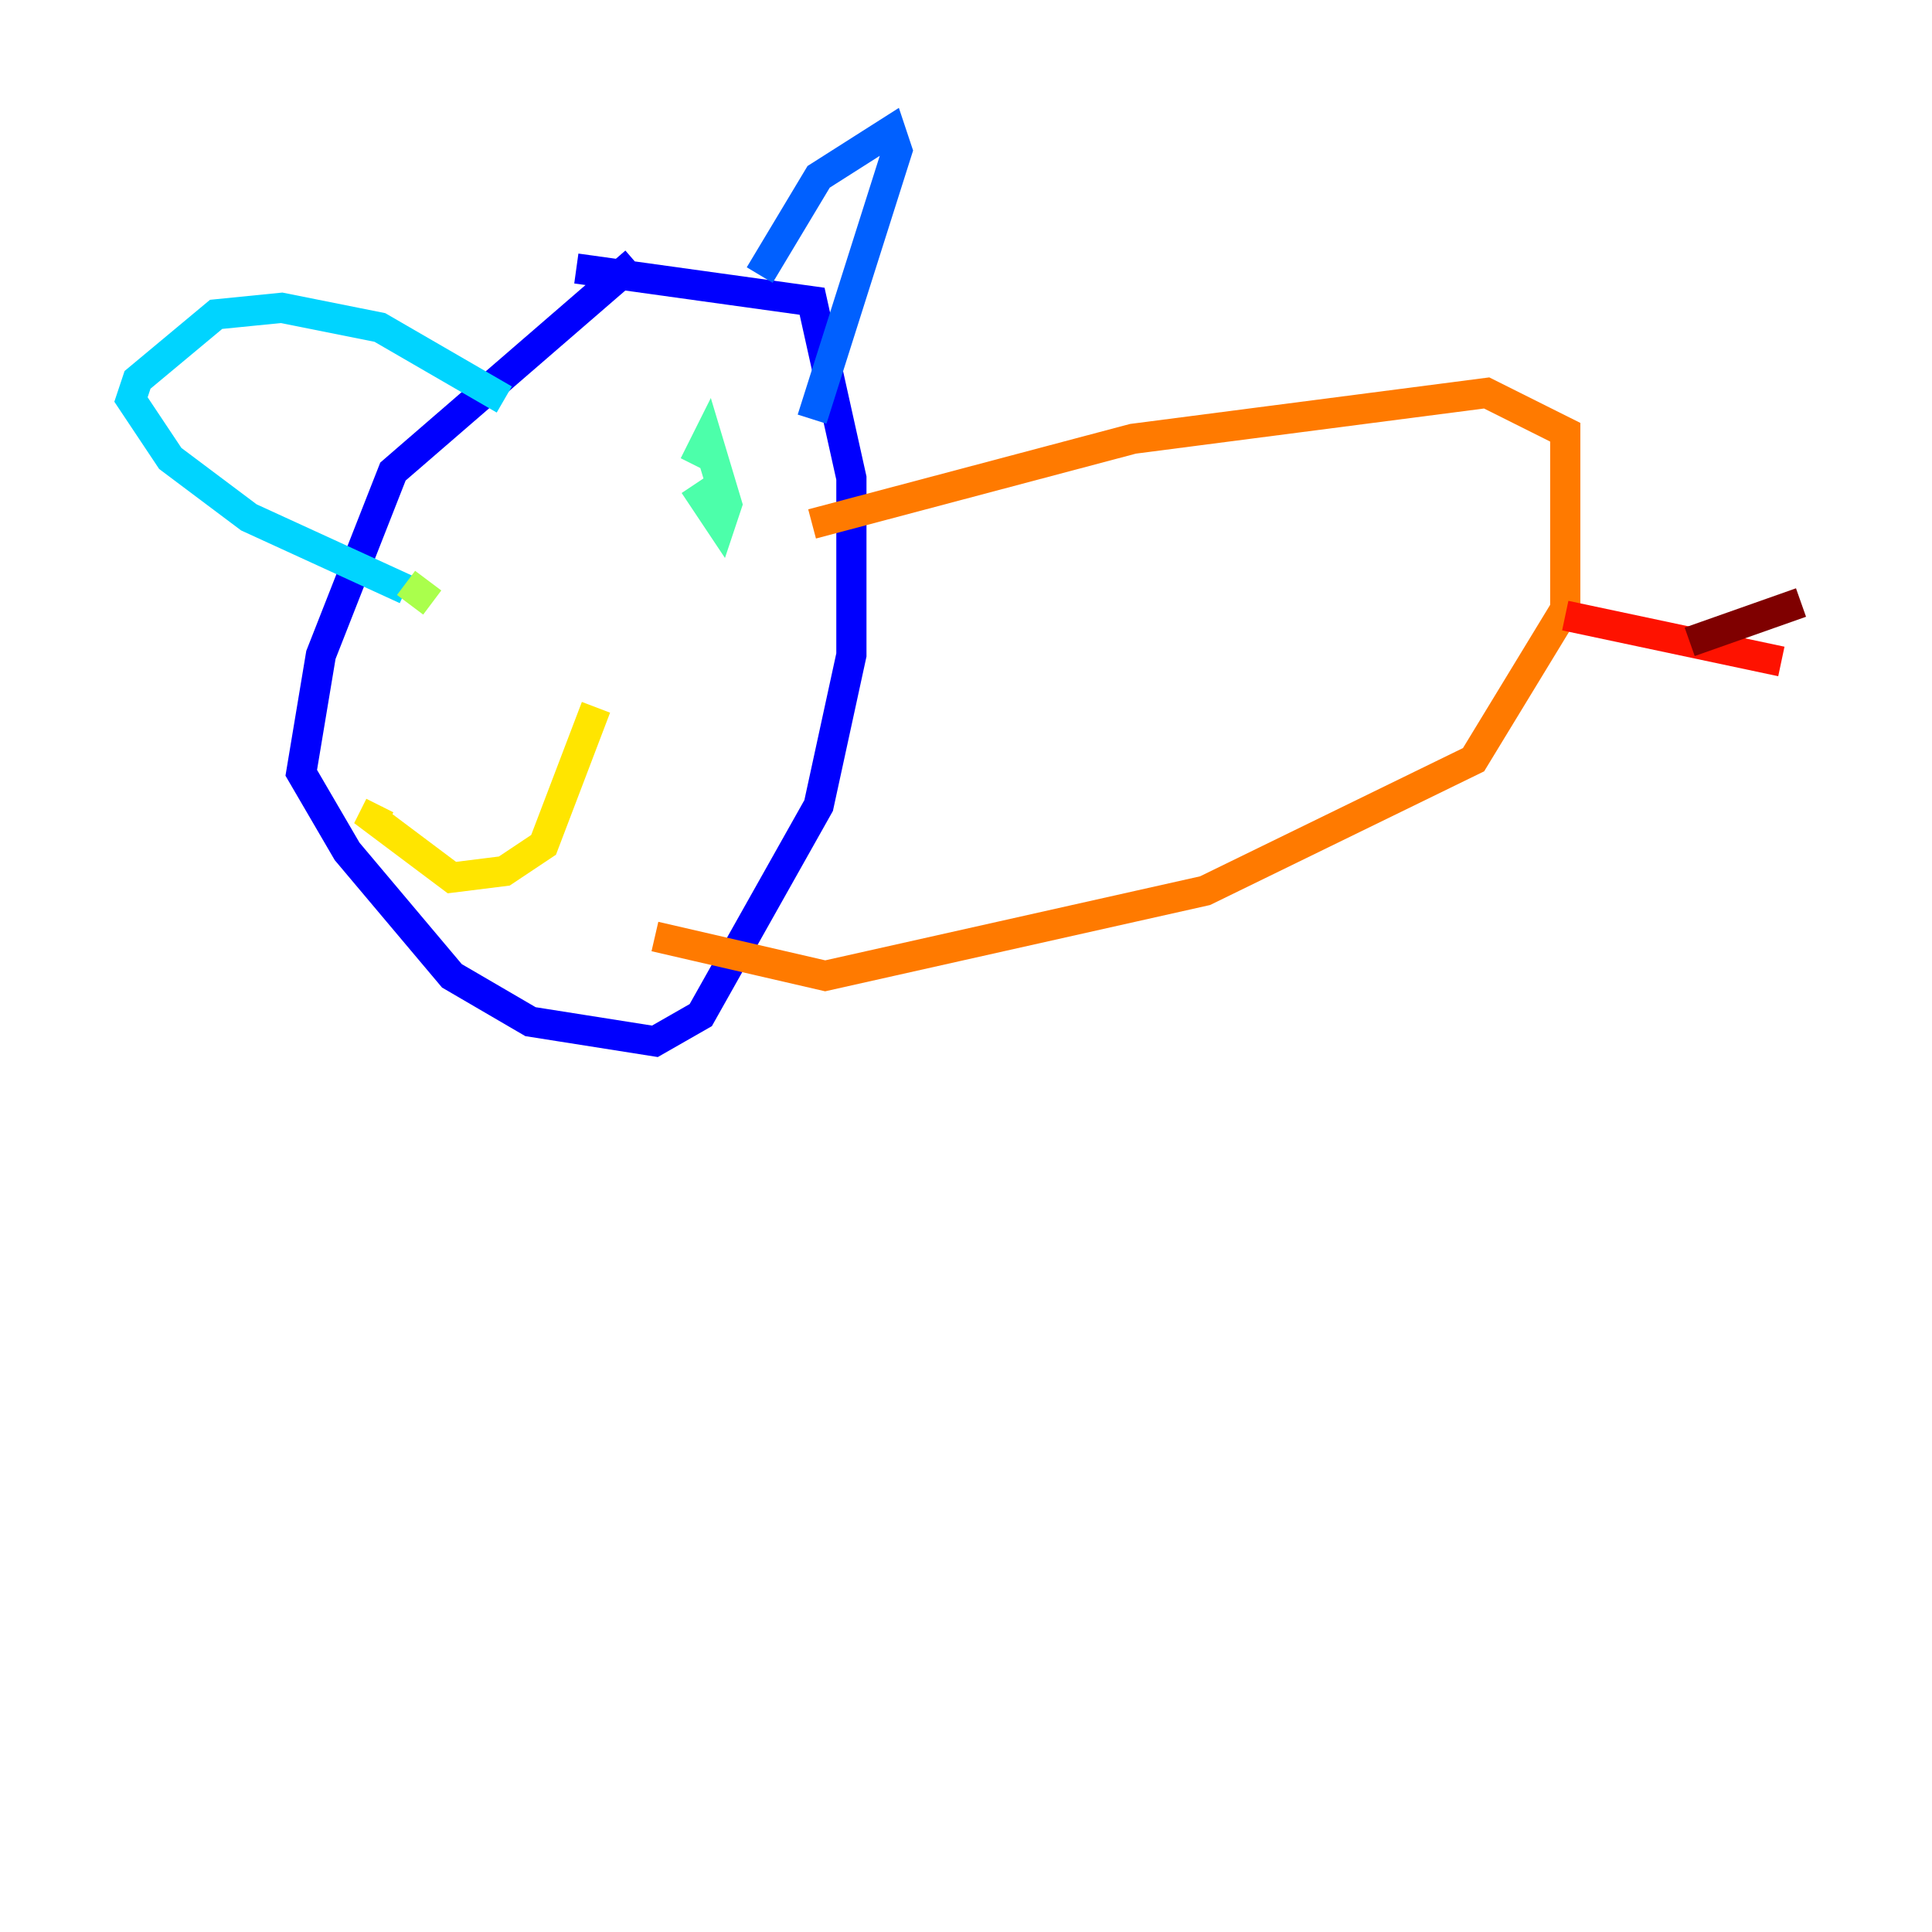 <?xml version="1.0" encoding="utf-8" ?>
<svg baseProfile="tiny" height="128" version="1.2" viewBox="0,0,128,128" width="128" xmlns="http://www.w3.org/2000/svg" xmlns:ev="http://www.w3.org/2001/xml-events" xmlns:xlink="http://www.w3.org/1999/xlink"><defs /><polyline fill="none" points="41.22,22.563 41.22,22.563" stroke="#00007f" stroke-width="2" /><polyline fill="none" points="42.088,17.356 26.034,31.241 21.261,43.39 19.959,51.2 22.997,56.407 29.939,64.651 35.146,67.688 43.39,68.99 46.427,67.254 54.237,53.37 56.407,43.39 56.407,31.675 53.803,19.959 38.183,17.79" stroke="#0000fe" stroke-width="2" /><polyline fill="none" points="50.332,18.224 54.237,11.715 59.01,8.678 59.444,9.98 53.803,27.77" stroke="#0060ff" stroke-width="2" /><polyline fill="none" points="33.41,26.468 25.166,21.695 18.658,20.393 14.319,20.827 9.112,25.166 8.678,26.468 11.281,30.373 16.488,34.278 26.902,39.051" stroke="#00d4ff" stroke-width="2" /><polyline fill="none" points="45.993,32.108 47.729,34.712 48.163,33.41 46.861,29.071 45.993,30.807" stroke="#4cffaa" stroke-width="2" /><polyline fill="none" points="26.902,38.617 28.637,39.919" stroke="#aaff4c" stroke-width="2" /><polyline fill="none" points="25.166,53.37 24.732,54.237 29.939,58.142 33.41,57.709 36.014,55.973 39.485,46.861" stroke="#ffe500" stroke-width="2" /><polyline fill="none" points="53.803,34.712 75.064,29.071 98.495,26.034 103.702,28.637 103.702,40.352 97.627,50.332 79.837,59.01 54.671,64.651 43.39,62.047" stroke="#ff7a00" stroke-width="2" /><polyline fill="none" points="103.702,40.786 118.02,43.824" stroke="#fe1200" stroke-width="2" /><polyline fill="none" points="111.946,42.522 119.322,39.919" stroke="#7f0000" stroke-width="2" /></svg>